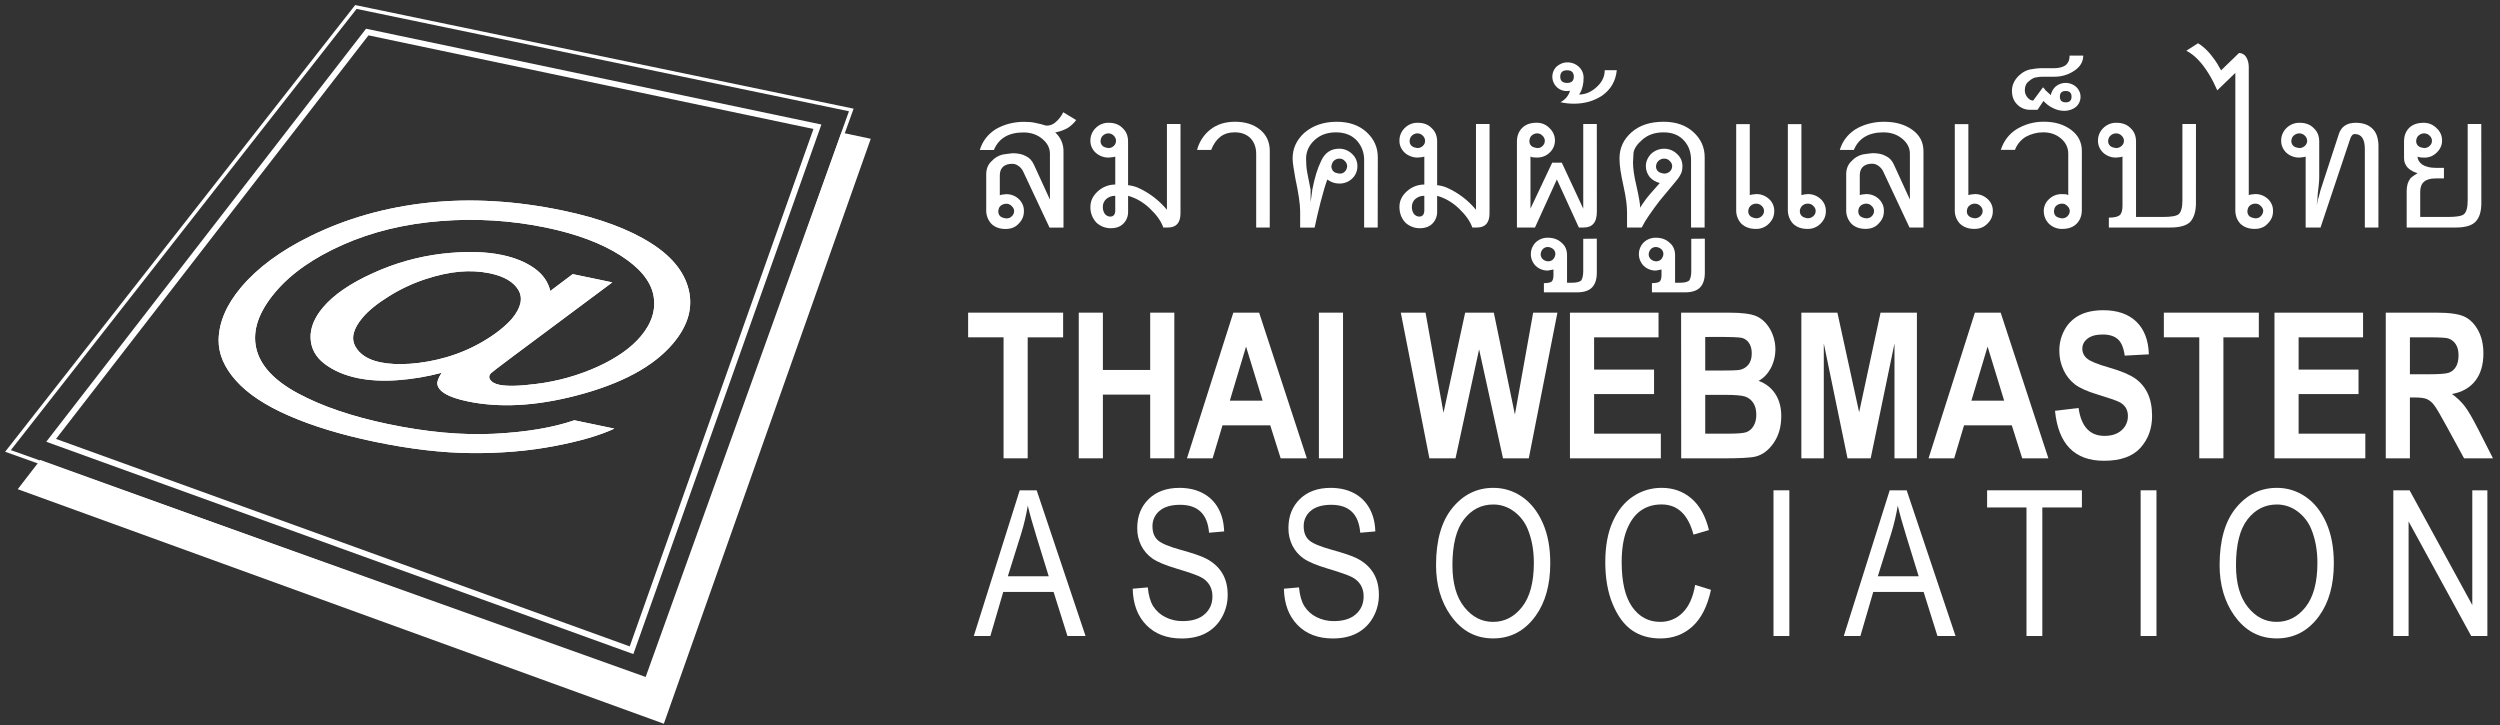 <svg width="331" height="96" viewBox="0 0 331 96" fill="none" xmlns="http://www.w3.org/2000/svg">
<rect x="0" y="0" width="331" height="96" fill="#333333" stroke="none"/>
<g clip-path="url(#clip0_853_4628)">
<path d="M111.408 17.555L85.624 89.898L5.332 60.901L2.349 64.77L87.892 95.822L115.288 18.375L111.408 17.555Z" fill="white"/>
<path fill-rule="evenodd" clip-rule="evenodd" d="M48.465 3.802L108.753 16.487L83.856 86.6L6.123 58.489L48.465 3.802ZM48.787 4.681L7.416 58.113L83.376 85.582L107.701 17.076L48.787 4.681Z" fill="white"/>
<path fill-rule="evenodd" clip-rule="evenodd" d="M47.026 0.668L113.018 14.387L85.764 90.22L0.68 59.813L47.026 0.668ZM47.213 1.178L1.438 59.594L85.485 89.631L112.403 14.731L47.213 1.178Z" fill="white"/>
<path d="M57.902 50.813C57.867 50.5 58.058 50.013 58.477 49.353C56.571 49.862 54.62 50.19 52.653 50.333C50.688 50.475 48.919 50.382 47.341 50.054C45.605 49.691 44.152 49.064 42.978 48.172C41.804 47.281 41.185 46.157 41.124 44.8C41.063 43.444 41.606 42.083 42.757 40.718C44.17 39.036 46.384 37.516 49.394 36.16C52.285 34.837 55.363 33.973 58.521 33.596C61.595 33.24 64.246 33.296 66.472 33.763C68.169 34.119 69.587 34.698 70.723 35.5C71.859 36.302 72.573 37.311 72.859 38.529L75.829 36.294L81.064 37.387L67.957 47.149C66.135 48.512 65.142 49.271 64.978 49.428C64.725 49.725 64.71 50.023 64.931 50.322C65.152 50.62 65.548 50.829 66.116 50.948C67.153 51.161 68.786 51.122 71.014 50.83C73.837 50.484 76.591 49.708 79.181 48.531C81.68 47.379 83.567 46.046 84.842 44.531C86.328 42.762 86.883 40.936 86.506 39.053C86.128 37.169 84.672 35.421 82.139 33.809C79.604 32.197 76.336 30.974 72.337 30.138C67.742 29.183 63.036 28.888 58.359 29.263C53.611 29.631 49.287 30.68 45.389 32.407C41.49 34.135 38.501 36.236 36.424 38.71C34.247 41.3 33.409 43.748 33.914 46.052C34.417 48.357 36.262 50.366 39.445 52.08C42.626 53.793 46.609 55.15 51.391 56.149C56.503 57.217 61.18 57.644 65.422 57.431C69.661 57.217 73.202 56.622 76.044 55.645L81.337 56.749C79.414 57.647 76.76 58.419 73.37 59.064C69.981 59.709 66.341 60.017 62.451 59.989C58.553 59.961 54.252 59.457 49.552 58.476C45.22 57.571 41.48 56.437 38.328 55.073C35.176 53.709 32.82 52.153 31.257 50.404C29.696 48.659 28.926 46.864 28.945 45.018C28.983 42.681 29.974 40.357 31.918 38.046C34.085 35.471 37.123 33.22 41.034 31.295C45.818 28.932 51.038 27.447 56.695 26.84C62.35 26.233 68.298 26.581 74.538 27.885C79.374 28.894 83.266 30.337 86.216 32.214C89.166 34.09 90.859 36.322 91.297 38.909C91.653 41.133 90.929 43.316 89.121 45.46C86.546 48.523 82.265 50.828 76.284 52.376C70.934 53.767 66.152 54.023 61.933 53.144C60.585 52.863 59.59 52.527 58.942 52.133C58.296 51.74 57.949 51.3 57.9 50.813H57.902ZM47.999 42.059C46.773 43.515 46.453 44.779 47.038 45.852C47.623 46.926 48.732 47.632 50.368 47.973C51.458 48.199 52.752 48.264 54.254 48.167C55.874 48.05 57.48 47.764 59.041 47.313C60.772 46.821 62.432 46.109 63.98 45.196C65.586 44.253 66.856 43.252 67.79 42.195C68.99 40.734 69.269 39.465 68.63 38.388C67.993 37.311 66.728 36.576 64.843 36.181C63.543 35.919 62.211 35.847 60.89 35.968C59.499 36.083 57.97 36.416 56.297 36.966C54.604 37.527 52.981 38.29 51.469 39.24C49.925 40.203 48.767 41.142 47.999 42.059Z" fill="white"/>
<path d="M57.902 50.813C57.867 50.5 58.058 50.013 58.477 49.353C56.571 49.862 54.62 50.19 52.653 50.333C50.688 50.475 48.919 50.382 47.341 50.054C45.605 49.691 44.152 49.064 42.978 48.172C41.804 47.281 41.185 46.157 41.124 44.8C41.063 43.444 41.606 42.083 42.757 40.718C44.17 39.036 46.384 37.516 49.394 36.16C52.285 34.837 55.363 33.973 58.521 33.596C61.595 33.24 64.246 33.296 66.472 33.763C68.169 34.119 69.587 34.698 70.723 35.5C71.859 36.302 72.573 37.311 72.859 38.529L75.829 36.294L81.064 37.387L67.957 47.149C66.135 48.512 65.142 49.271 64.978 49.428C64.725 49.725 64.71 50.023 64.931 50.322C65.152 50.62 65.548 50.829 66.116 50.948C67.153 51.161 68.786 51.122 71.014 50.83C73.837 50.484 76.591 49.708 79.181 48.531C81.68 47.379 83.567 46.046 84.842 44.531C86.328 42.762 86.883 40.936 86.506 39.053C86.128 37.169 84.672 35.421 82.139 33.809C79.604 32.197 76.336 30.974 72.337 30.138C67.742 29.183 63.036 28.888 58.359 29.263C53.611 29.631 49.287 30.68 45.389 32.407C41.49 34.135 38.501 36.236 36.424 38.71C34.247 41.3 33.409 43.748 33.914 46.052C34.417 48.357 36.262 50.366 39.445 52.08C42.626 53.793 46.609 55.15 51.391 56.149C56.503 57.217 61.18 57.644 65.422 57.431C69.661 57.217 73.202 56.622 76.044 55.645L81.337 56.749C79.414 57.647 76.76 58.419 73.37 59.064C69.981 59.709 66.341 60.017 62.451 59.989C58.553 59.961 54.252 59.457 49.552 58.476C45.22 57.571 41.48 56.437 38.328 55.073C35.176 53.709 32.82 52.153 31.257 50.404C29.696 48.659 28.926 46.864 28.945 45.018C28.983 42.681 29.974 40.357 31.918 38.046C34.085 35.471 37.123 33.22 41.034 31.295C45.818 28.932 51.038 27.447 56.695 26.84C62.35 26.233 68.298 26.581 74.538 27.885C79.374 28.894 83.266 30.337 86.216 32.214C89.166 34.09 90.859 36.322 91.297 38.909C91.653 41.133 90.929 43.316 89.121 45.46C86.546 48.523 82.265 50.828 76.284 52.376C70.934 53.767 66.152 54.023 61.933 53.144C60.585 52.863 59.59 52.527 58.942 52.133C58.296 51.74 57.949 51.3 57.9 50.813H57.902ZM47.999 42.059C46.773 43.515 46.453 44.779 47.038 45.852C47.623 46.926 48.732 47.632 50.368 47.973C51.458 48.199 52.752 48.264 54.254 48.167C55.874 48.05 57.48 47.764 59.041 47.313C60.772 46.821 62.432 46.109 63.98 45.196C65.586 44.253 66.856 43.252 67.79 42.195C68.99 40.734 69.269 39.465 68.63 38.388C67.993 37.311 66.728 36.576 64.843 36.181C63.543 35.919 62.211 35.847 60.89 35.968C59.499 36.083 57.97 36.416 56.297 36.966C54.604 37.527 52.981 38.29 51.469 39.24C49.925 40.203 48.767 41.142 47.999 42.059Z" fill="white"/>
<path d="M132.872 60.681V44.66H128.181V41.395H140.758V44.665H136.067V60.681H132.872Z" fill="white"/>
<path d="M142.828 60.681V41.395H146.023V48.983H152.286V41.395H155.48V60.681H152.286V52.246H146.023V60.681H142.828Z" fill="white"/>
<path d="M173.024 60.681H169.56L168.181 56.317H161.858L160.551 60.683H157.153L163.291 41.395H166.707L173.024 60.681ZM167.169 53.045L164.977 45.889L162.83 53.045H167.169Z" fill="white"/>
<path d="M174.623 60.681V41.395H177.817V60.681H174.623Z" fill="white"/>
<path d="M189.252 60.681L185.465 41.395H188.742L191.119 54.653L193.986 41.395H197.782L200.573 54.883L202.99 41.395H206.201L202.411 60.687H198.999L195.833 46.252L192.711 60.687L189.252 60.681Z" fill="white"/>
<path d="M207.862 60.681V41.395H219.59V44.665H211.06V48.932H218.996V52.177H211.06V57.418H219.894V60.687L207.862 60.681Z" fill="white"/>
<path d="M222.578 41.395H228.91C230.638 41.395 231.854 41.553 232.559 41.869C233.264 42.184 233.856 42.741 234.336 43.539C234.793 44.331 235.042 45.225 235.061 46.139C235.08 47.053 234.867 47.956 234.443 48.766C234.028 49.515 233.492 50.07 232.833 50.43C233.74 50.737 234.518 51.34 235.043 52.142C235.574 52.949 235.84 53.932 235.84 55.091C235.84 56.495 235.503 57.682 234.827 58.653C234.152 59.624 233.354 60.223 232.432 60.449C231.788 60.61 230.301 60.689 227.972 60.687H222.59L222.578 41.395ZM225.772 44.616V49.059H227.87C229.13 49.059 229.908 49.037 230.205 48.993C230.7 48.929 231.153 48.681 231.474 48.298C231.781 47.928 231.933 47.423 231.932 46.784C231.932 46.217 231.808 45.757 231.559 45.403C231.349 45.078 231.027 44.842 230.654 44.74C230.3 44.654 229.284 44.61 227.606 44.609L225.772 44.616ZM225.772 52.278V57.419H228.732C230.031 57.419 230.864 57.351 231.233 57.216C231.623 57.061 231.949 56.779 232.159 56.415C232.41 56.018 232.534 55.513 232.534 54.902C232.534 54.271 232.401 53.753 232.134 53.346C231.884 52.954 231.508 52.658 231.067 52.507C230.625 52.354 229.72 52.278 228.351 52.278H225.772Z" fill="white"/>
<path d="M238.5 60.681V41.395H243.272L246.15 54.58L248.984 41.395H253.798V60.681H250.83V45.475L247.677 60.684H244.611L241.471 45.475V60.681H238.5Z" fill="white"/>
<path d="M271.207 60.681H267.742L266.363 56.317H260.039L258.736 60.681H255.34L261.475 41.395H264.889L271.207 60.681ZM265.35 53.045L263.159 45.889L261.013 53.045H265.35Z" fill="white"/>
<path d="M278.553 61.005C274.677 61.005 272.519 58.8 272.082 54.391L275.201 54.017C275.551 56.48 276.696 57.711 278.636 57.711C279.598 57.711 280.354 57.46 280.907 56.959C281.172 56.726 281.383 56.438 281.526 56.114C281.669 55.791 281.739 55.441 281.733 55.087C281.745 54.695 281.646 54.308 281.446 53.971C281.229 53.644 280.925 53.384 280.569 53.219C280.176 53.022 279.221 52.692 277.704 52.229C276.345 51.817 275.349 51.371 274.717 50.889C274.071 50.387 273.555 49.736 273.215 48.991C272.841 48.201 272.65 47.336 272.657 46.462C272.642 45.469 272.889 44.489 273.374 43.623C273.831 42.803 274.522 42.14 275.359 41.717C276.202 41.288 277.244 41.073 278.483 41.073C280.343 41.073 281.799 41.578 282.848 42.587C283.898 43.596 284.451 45.038 284.509 46.914L281.315 47.084C281.171 46.047 280.867 45.321 280.4 44.908C279.934 44.494 279.267 44.288 278.401 44.288C277.535 44.288 276.869 44.467 276.401 44.825C275.933 45.183 275.7 45.628 275.7 46.161C275.697 46.417 275.755 46.669 275.866 46.899C275.978 47.128 276.142 47.329 276.344 47.485C276.768 47.843 277.739 48.236 279.256 48.666C280.861 49.132 282.02 49.621 282.734 50.135C283.445 50.643 284.009 51.327 284.371 52.121C284.747 52.932 284.935 53.916 284.935 55.074C284.935 56.749 284.42 58.157 283.39 59.297C282.36 60.438 280.75 61.008 278.56 61.007L278.553 61.005Z" fill="white"/>
<path d="M291.185 60.681V44.66H286.494V41.395H299.069V44.665H294.379V60.681H291.185Z" fill="white"/>
<path d="M301.14 60.681V41.395H312.869V44.665H304.336V48.932H312.269V52.177H304.336V57.418H313.168V60.687L301.14 60.681Z" fill="white"/>
<path d="M315.877 60.681V41.395H322.595C324.313 41.395 325.54 41.569 326.277 41.915C327.014 42.261 327.618 42.862 328.092 43.716C328.565 44.575 328.801 45.599 328.802 46.788C328.802 48.296 328.441 49.51 327.718 50.431C326.995 51.351 325.969 51.93 324.638 52.167C325.279 52.619 325.85 53.164 326.333 53.783C326.782 54.367 327.39 55.414 328.158 56.923L330.073 60.687H326.244L323.957 56.488C323.132 54.966 322.571 54.014 322.273 53.633C322.03 53.294 321.705 53.022 321.328 52.842C320.995 52.699 320.462 52.627 319.728 52.627H319.071V60.688L315.877 60.681ZM319.071 49.554H321.433C322.875 49.554 323.793 49.49 324.186 49.363C324.588 49.23 324.927 48.957 325.143 48.594C325.388 48.208 325.51 47.694 325.511 47.055C325.511 46.441 325.388 45.948 325.143 45.575C324.909 45.212 324.558 44.94 324.147 44.806C323.848 44.71 322.987 44.662 321.563 44.662H319.073L319.071 49.554Z" fill="white"/>
<path d="M128.929 84.208L135.01 64.917H137.255L143.726 84.208H141.332L139.494 78.368H132.831L131.123 84.208H128.929ZM133.437 76.298H138.85L137.201 70.95C136.692 69.308 136.319 67.973 136.081 66.946C135.873 68.193 135.583 69.425 135.211 70.633L133.437 76.298Z" fill="white"/>
<path d="M149.971 77.945L151.967 77.771C152.071 78.837 152.309 79.668 152.682 80.262C153.073 80.876 153.623 81.372 154.274 81.697C154.996 82.064 155.797 82.249 156.607 82.234C157.847 82.234 158.811 81.93 159.497 81.323C160.183 80.715 160.526 79.928 160.526 78.961C160.538 78.44 160.409 77.925 160.152 77.472C159.879 77.027 159.488 76.666 159.022 76.429C158.521 76.161 157.433 75.776 155.757 75.277C154.269 74.833 153.207 74.388 152.573 73.941C151.949 73.503 151.442 72.918 151.097 72.238C150.737 71.514 150.556 70.714 150.57 69.905C150.57 68.344 151.074 67.069 152.082 66.079C153.09 65.09 154.45 64.594 156.16 64.594C157.336 64.594 158.364 64.826 159.243 65.291C160.109 65.742 160.822 66.438 161.294 67.292C161.781 68.16 162.041 69.183 162.076 70.359L160.08 70.534C159.975 69.28 159.6 68.35 158.955 67.743C158.311 67.136 157.405 66.834 156.238 66.836C155.054 66.836 154.151 67.101 153.528 67.632C153.224 67.881 152.982 68.196 152.82 68.553C152.657 68.91 152.578 69.299 152.588 69.692C152.588 70.472 152.817 71.076 153.273 71.505C153.73 71.933 154.754 72.367 156.345 72.806C157.903 73.235 158.998 73.608 159.63 73.925C160.591 74.416 161.319 75.062 161.809 75.864C162.3 76.666 162.545 77.623 162.543 78.736C162.556 79.793 162.288 80.834 161.767 81.753C161.279 82.633 160.546 83.352 159.658 83.825C158.769 84.299 157.698 84.536 156.446 84.536C154.492 84.536 152.934 83.942 151.774 82.757C150.614 81.571 150.013 79.967 149.971 77.945Z" fill="white"/>
<path d="M169.989 77.945L171.985 77.771C172.089 78.837 172.328 79.668 172.7 80.262C173.09 80.876 173.641 81.372 174.292 81.697C175.014 82.064 175.815 82.249 176.624 82.234C177.865 82.234 178.829 81.93 179.516 81.323C180.203 80.715 180.545 79.928 180.544 78.961C180.556 78.44 180.427 77.925 180.169 77.472C179.896 77.027 179.505 76.666 179.039 76.429C178.538 76.161 177.45 75.776 175.774 75.277C174.286 74.833 173.225 74.388 172.592 73.941C171.967 73.504 171.46 72.918 171.115 72.238C170.755 71.514 170.574 70.714 170.588 69.905C170.588 68.344 171.092 67.069 172.099 66.079C173.107 65.09 174.466 64.594 176.178 64.594C177.352 64.594 178.379 64.826 179.26 65.291C180.126 65.742 180.839 66.438 181.311 67.292C181.797 68.16 182.057 69.183 182.093 70.359L180.098 70.534C179.991 69.28 179.616 68.35 178.972 67.743C178.328 67.136 177.422 66.834 176.253 66.836C175.069 66.836 174.166 67.101 173.543 67.632C173.241 67.881 173.001 68.196 172.839 68.552C172.677 68.909 172.599 69.297 172.609 69.688C172.609 70.468 172.837 71.073 173.293 71.501C173.748 71.93 174.773 72.364 176.366 72.802C177.926 73.232 179.02 73.605 179.651 73.922C180.615 74.413 181.341 75.059 181.831 75.861C182.32 76.662 182.565 77.62 182.565 78.733C182.577 79.789 182.31 80.83 181.79 81.749C181.301 82.629 180.569 83.349 179.681 83.821C178.792 84.296 177.72 84.532 176.467 84.532C174.513 84.532 172.955 83.939 171.796 82.753C170.636 81.567 170.034 79.965 169.989 77.945Z" fill="white"/>
<path d="M192.064 81.484C190.776 79.645 190.132 77.424 190.132 74.82C190.132 71.533 190.856 69.007 192.303 67.242C193.75 65.478 195.551 64.594 197.706 64.593C199.07 64.582 200.402 64.995 201.52 65.774C202.665 66.561 203.574 67.706 204.248 69.209C204.922 70.712 205.258 72.5 205.254 74.576C205.254 77.434 204.605 79.759 203.308 81.554C201.877 83.533 200.005 84.523 197.693 84.525C195.361 84.525 193.486 83.508 192.066 81.474L192.064 81.484ZM192.303 74.853C192.303 77.224 192.825 79.064 193.87 80.375C194.914 81.685 196.184 82.339 197.68 82.337C199.209 82.337 200.492 81.676 201.527 80.355C202.563 79.033 203.082 77.089 203.083 74.524C203.083 72.869 202.816 71.39 202.282 70.086C201.901 69.13 201.258 68.3 200.426 67.694C199.645 67.11 198.694 66.794 197.719 66.795C196.144 66.795 194.848 67.451 193.83 68.763C192.812 70.076 192.301 72.106 192.299 74.853H192.303Z" fill="white"/>
<path d="M224.438 77.445L226.534 78.09C226.068 80.254 225.254 81.869 224.091 82.933C222.929 83.997 221.513 84.53 219.844 84.531C218.378 84.531 217.126 84.173 216.088 83.457C215.049 82.741 214.198 81.596 213.534 80.022C212.87 78.443 212.539 76.579 212.539 74.431C212.539 72.309 212.87 70.514 213.534 69.045C214.197 67.576 215.095 66.466 216.227 65.717C217.35 64.97 218.672 64.578 220.021 64.592C221.548 64.592 222.86 65.066 223.957 66.012C225.054 66.959 225.823 68.349 226.264 70.183L224.217 70.782C223.515 68.12 222.106 66.788 219.99 66.788C218.936 66.788 218.023 67.058 217.25 67.596C216.478 68.134 215.861 68.973 215.401 70.112C214.941 71.25 214.711 72.689 214.71 74.431C214.71 77.066 215.175 79.042 216.105 80.361C217.035 81.68 218.273 82.339 219.819 82.336C220.369 82.343 220.913 82.239 221.421 82.031C221.929 81.822 222.389 81.514 222.775 81.124C223.603 80.316 224.157 79.09 224.438 77.445Z" fill="white"/>
<path d="M234.812 84.208V64.917H236.909V84.208H234.812Z" fill="white"/>
<path d="M244.117 84.208L250.197 64.917H252.443L258.913 84.208H256.519L254.685 78.368H248.02L246.314 84.208H244.117ZM248.624 76.298H254.032L252.383 70.95C251.875 69.308 251.502 67.973 251.265 66.946C251.057 68.193 250.765 69.425 250.393 70.633L248.624 76.298Z" fill="white"/>
<path d="M268.308 84.208V67.188H263.093V64.917H275.644V67.188H270.403V84.208H268.308Z" fill="white"/>
<path d="M283.421 84.208V64.917H285.517V84.208H283.421Z" fill="white"/>
<path d="M295.808 81.484C294.52 79.645 293.876 77.424 293.876 74.82C293.876 71.533 294.599 69.007 296.046 67.242C297.493 65.478 299.295 64.594 301.452 64.593C302.815 64.582 304.147 64.995 305.266 65.774C306.414 66.561 307.323 67.706 307.994 69.209C308.664 70.712 309 72.5 309 74.576C309 77.434 308.351 79.759 307.055 81.554C305.624 83.533 303.752 84.523 301.439 84.525C299.107 84.525 297.231 83.508 295.812 81.474L295.808 81.484ZM296.045 74.853C296.045 77.224 296.568 79.064 297.612 80.375C298.657 81.685 299.927 82.339 301.422 82.337C302.952 82.337 304.235 81.676 305.27 80.355C306.305 79.033 306.824 77.089 306.825 74.524C306.825 72.869 306.558 71.39 306.024 70.086C305.644 69.13 305.001 68.301 304.17 67.694C303.388 67.11 302.438 66.794 301.462 66.795C299.888 66.795 298.591 67.451 297.573 68.763C296.553 70.076 296.045 72.106 296.045 74.853Z" fill="white"/>
<path d="M316.876 84.208V64.917H319.028L327.332 80.111V64.917H329.328V84.208H327.188L318.898 69.039V84.208H316.876Z" fill="white"/>
<path d="M142.486 15.895C142.164 16.334 141.758 16.704 141.294 16.987C140.798 17.25 140.264 17.435 139.712 17.535C140.064 17.85 140.344 18.236 140.533 18.668C140.721 19.1 140.815 19.568 140.807 20.04V30.136H138.958L135.427 22.621C135.27 22.324 135.033 22.076 134.744 21.905C134.516 21.752 134.245 21.677 133.97 21.691C133.87 21.689 133.77 21.695 133.671 21.709C132.803 21.842 132.374 22.353 132.374 23.257V25.845C132.462 25.811 132.554 25.787 132.648 25.773C132.755 25.751 132.944 25.733 133.221 25.711C133.836 25.697 134.431 25.925 134.879 26.345C135.103 26.55 135.281 26.8 135.4 27.08C135.518 27.36 135.575 27.661 135.566 27.965C135.57 28.267 135.512 28.567 135.398 28.847C135.268 29.144 135.082 29.412 134.849 29.637C134.431 30.089 133.861 30.315 133.139 30.317C132.348 30.317 131.72 30.088 131.256 29.631C130.802 29.138 130.558 28.487 130.576 27.817V23.072C130.576 22.355 130.813 21.777 131.297 21.326C131.689 20.892 132.203 20.589 132.772 20.455C132.937 20.424 133.174 20.391 133.483 20.358C133.792 20.326 133.984 20.3 134.056 20.288C134.378 20.284 134.698 20.313 135.014 20.375C135.3 20.429 135.577 20.53 135.831 20.673C136.3 20.888 136.657 21.275 136.905 21.834L139.011 26.43V20.363C139.011 19.594 138.667 18.934 137.986 18.374C137.306 17.813 136.484 17.535 135.51 17.535C133.538 17.535 132.232 18.31 131.59 19.86H129.728C130.065 18.709 130.768 17.79 131.836 17.105C132.382 16.79 132.967 16.548 133.576 16.384C134.242 16.21 134.928 16.125 135.616 16.131C135.896 16.131 136.171 16.145 136.432 16.166C136.722 16.192 137.009 16.243 137.291 16.318C137.453 16.351 137.613 16.391 137.784 16.425C137.971 16.482 138.165 16.541 138.365 16.595C138.461 16.622 138.562 16.634 138.664 16.631C139.029 16.618 139.38 16.487 139.665 16.258C140.134 15.882 140.512 15.405 140.771 14.862L142.486 15.895ZM134.27 27.942C134.27 27.706 134.162 27.481 133.933 27.269C133.841 27.171 133.73 27.094 133.605 27.043C133.481 26.992 133.347 26.969 133.212 26.975C132.933 26.979 132.664 27.084 132.454 27.269C132.301 27.412 132.208 27.637 132.174 27.942C132.169 28.078 132.189 28.213 132.232 28.342C132.282 28.461 132.358 28.568 132.454 28.654C132.556 28.728 132.669 28.786 132.789 28.826C132.928 28.871 133.072 28.901 133.218 28.916C133.353 28.919 133.489 28.901 133.619 28.862C133.739 28.814 133.848 28.743 133.942 28.654C134.044 28.566 134.126 28.457 134.183 28.334C134.24 28.211 134.27 28.078 134.27 27.942Z" fill="white"/>
<path d="M156.297 28.237C156.297 29.493 155.744 30.122 154.638 30.124H154.02C153.739 29.306 153.163 28.483 152.293 27.655C151.868 27.236 151.394 26.872 150.88 26.57C150.402 26.293 149.892 26.077 149.36 25.925V28.018C149.369 28.306 149.321 28.594 149.217 28.864C149.113 29.133 148.955 29.379 148.755 29.587C148.356 30.006 147.788 30.217 147.064 30.217C146.352 30.223 145.665 29.951 145.15 29.459C144.629 28.899 144.349 28.156 144.37 27.391C144.37 26.607 144.7 25.918 145.354 25.326C145.669 25.041 146.033 24.816 146.428 24.662C146.821 24.51 147.238 24.432 147.66 24.433V20.728C147.569 20.767 147.473 20.793 147.376 20.804C147.268 20.82 147.073 20.843 146.786 20.864C146.15 20.872 145.534 20.639 145.062 20.213C144.849 20.014 144.676 19.776 144.553 19.513C144.425 19.23 144.361 18.922 144.366 18.612C144.365 18.306 144.426 18.002 144.544 17.719C144.662 17.436 144.835 17.18 145.053 16.964C145.28 16.732 145.552 16.549 145.854 16.427C146.155 16.305 146.478 16.247 146.802 16.256C147.579 16.256 148.194 16.495 148.645 16.974C149.119 17.411 149.357 17.998 149.357 18.742V24.521C149.798 24.564 150.23 24.673 150.639 24.843C152.136 25.508 153.459 26.512 154.502 27.776V16.415H156.299L156.297 28.237ZM147.759 18.638C147.758 18.511 147.73 18.385 147.679 18.269C147.628 18.152 147.553 18.048 147.459 17.962C147.368 17.864 147.257 17.787 147.134 17.735C147.011 17.683 146.879 17.656 146.746 17.658C146.608 17.658 146.471 17.686 146.344 17.74C146.218 17.794 146.102 17.873 146.006 17.971C145.843 18.111 145.75 18.332 145.712 18.638C145.708 18.769 145.729 18.899 145.776 19.022C145.826 19.146 145.905 19.257 146.006 19.344C146.105 19.415 146.213 19.473 146.328 19.514C146.465 19.556 146.607 19.586 146.75 19.604C147.015 19.607 147.271 19.507 147.463 19.324C147.559 19.238 147.635 19.131 147.686 19.013C147.737 18.895 147.762 18.767 147.759 18.638ZM147.659 27.826V25.925C147.224 25.914 146.799 26.063 146.468 26.345C146.324 26.474 146.21 26.633 146.131 26.809C146.053 26.985 146.013 27.176 146.013 27.369C146 27.688 146.082 28.004 146.248 28.276C146.331 28.396 146.44 28.494 146.566 28.564C146.693 28.634 146.835 28.674 146.98 28.679C147.437 28.679 147.663 28.395 147.663 27.825L147.659 27.826Z" fill="white"/>
<path d="M168.115 30.123H166.319V20.355C166.319 19.528 166.067 18.846 165.568 18.301C165.04 17.778 164.346 17.521 163.481 17.521C162.711 17.521 162.068 17.721 161.563 18.116C161.059 18.511 160.652 19.091 160.362 19.847H158.491C158.767 18.78 159.386 17.832 160.253 17.152C161.124 16.463 162.215 16.119 163.525 16.12C164.867 16.12 165.97 16.465 166.831 17.167C167.691 17.869 168.119 18.812 168.119 20.003L168.115 30.123Z" fill="white"/>
<path d="M182.408 30.123H180.611V21.203C180.632 20.283 180.313 19.388 179.716 18.689C179.035 17.913 178.091 17.524 176.874 17.524C175.717 17.524 174.77 17.87 174.033 18.562C173.296 19.254 172.927 20.066 172.925 20.999C172.925 21.308 172.935 21.623 172.96 21.948C172.986 22.282 173.031 22.615 173.097 22.945L173.526 25.126V26.774C173.501 26.941 173.486 27.064 173.477 27.141L173.757 25.079C173.89 24.374 174.06 23.677 174.265 22.99C174.445 22.391 174.674 21.808 174.948 21.246C175.44 20.206 176.228 19.687 177.316 19.686C177.94 19.684 178.54 19.924 178.992 20.355C179.225 20.561 179.411 20.816 179.537 21.101C179.662 21.387 179.725 21.696 179.718 22.008C179.722 22.311 179.664 22.612 179.546 22.892C179.429 23.172 179.255 23.424 179.035 23.633C178.808 23.854 178.538 24.026 178.244 24.141C177.949 24.256 177.634 24.31 177.317 24.301C176.745 24.306 176.19 24.117 175.74 23.764C175.514 24.342 175.215 25.344 174.841 26.77C174.691 27.363 174.547 27.933 174.422 28.487C174.298 29.041 174.17 29.585 174.056 30.132H172.14V27.968C172.14 27.034 171.925 25.575 171.496 23.575C171.403 23.072 171.321 22.58 171.249 22.094C171.188 21.72 171.152 21.343 171.142 20.964C171.142 19.664 171.656 18.541 172.685 17.594C173.821 16.613 175.253 16.122 176.985 16.123C178.618 16.123 179.933 16.579 180.93 17.491C181.926 18.402 182.424 19.514 182.421 20.827L182.408 30.123ZM178.366 22.002C178.364 21.872 178.336 21.744 178.281 21.626C178.227 21.508 178.148 21.402 178.051 21.316C177.962 21.212 177.85 21.129 177.725 21.075C177.599 21.02 177.462 20.995 177.326 21.001C177.186 21 177.047 21.027 176.918 21.082C176.788 21.136 176.672 21.216 176.574 21.316C176.434 21.45 176.334 21.681 176.274 22.002C176.273 22.136 176.299 22.269 176.351 22.392C176.402 22.516 176.478 22.627 176.574 22.721C176.692 22.815 176.831 22.881 176.979 22.913C177.144 22.951 177.263 22.975 177.331 22.988C177.465 22.991 177.599 22.974 177.728 22.938C177.849 22.889 177.958 22.816 178.051 22.724C178.246 22.534 178.359 22.275 178.366 22.002Z" fill="white"/>
<path d="M197.213 28.236C197.213 29.492 196.66 30.122 195.554 30.123H194.937C194.65 29.305 194.073 28.482 193.206 27.654C192.781 27.235 192.307 26.87 191.792 26.569C191.315 26.292 190.807 26.076 190.277 25.925V28.017C190.285 28.305 190.235 28.593 190.131 28.862C190.028 29.132 189.871 29.378 189.672 29.586C189.265 30.005 188.705 30.216 187.977 30.216C187.265 30.221 186.577 29.95 186.06 29.459C185.541 28.9 185.286 28.213 185.286 27.39C185.286 26.606 185.608 25.917 186.271 25.325C186.585 25.04 186.949 24.815 187.344 24.661C187.738 24.509 188.157 24.431 188.58 24.433V20.727C188.488 20.765 188.391 20.791 188.293 20.803C188.186 20.819 187.99 20.842 187.706 20.863C187.068 20.871 186.452 20.639 185.978 20.212C185.766 20.013 185.594 19.775 185.47 19.512C185.342 19.229 185.279 18.922 185.286 18.611C185.284 18.305 185.344 18.001 185.461 17.718C185.579 17.434 185.753 17.178 185.972 16.963C186.198 16.73 186.47 16.547 186.771 16.425C187.071 16.303 187.394 16.245 187.719 16.255C188.496 16.255 189.111 16.494 189.562 16.973C190.036 17.41 190.277 17.997 190.277 18.741V24.52C190.717 24.564 191.148 24.672 191.556 24.843C193.055 25.506 194.377 26.511 195.42 27.775V16.414H197.216L197.213 28.236ZM188.679 18.637C188.678 18.509 188.65 18.384 188.598 18.267C188.546 18.151 188.471 18.047 188.377 17.961C188.285 17.864 188.174 17.787 188.051 17.735C187.928 17.682 187.796 17.656 187.662 17.657C187.524 17.658 187.388 17.686 187.261 17.739C187.134 17.793 187.02 17.872 186.924 17.97C186.765 18.11 186.665 18.331 186.633 18.637C186.63 18.767 186.649 18.897 186.69 19.021C186.744 19.144 186.824 19.254 186.924 19.343C187.023 19.414 187.131 19.471 187.245 19.513C187.383 19.555 187.524 19.585 187.667 19.603C187.932 19.606 188.188 19.506 188.381 19.323C188.477 19.237 188.554 19.131 188.606 19.012C188.657 18.894 188.682 18.766 188.679 18.637ZM188.58 27.825V25.925C188.144 25.913 187.72 26.062 187.389 26.344C187.245 26.473 187.129 26.631 187.051 26.808C186.973 26.984 186.932 27.175 186.933 27.368C186.917 27.688 186.999 28.004 187.167 28.276C187.249 28.394 187.357 28.492 187.483 28.562C187.609 28.632 187.75 28.672 187.894 28.678C188.349 28.678 188.58 28.395 188.58 27.824V27.825Z" fill="white"/>
<path d="M211.424 28.001C211.424 28.761 211.267 29.307 210.953 29.64C210.671 29.962 210.238 30.124 209.656 30.124H209.042L206.129 23.757L203.232 30.124H200.842V18.745C200.842 18.009 201.072 17.41 201.522 16.949C201.973 16.489 202.614 16.252 203.444 16.252C203.765 16.244 204.084 16.304 204.379 16.427C204.675 16.551 204.942 16.736 205.162 16.97C205.384 17.174 205.563 17.421 205.686 17.697C205.809 17.973 205.874 18.271 205.877 18.573C205.88 18.875 205.821 19.175 205.703 19.453C205.585 19.731 205.412 19.982 205.192 20.19C204.97 20.409 204.705 20.581 204.415 20.696C204.125 20.81 203.814 20.866 203.502 20.858C203.328 20.862 203.154 20.855 202.98 20.838C202.859 20.822 202.741 20.783 202.635 20.721V27.619L205.508 21.541L206.783 21.535L209.622 27.625V16.415H211.418L211.424 28.001ZM204.535 18.638C204.534 18.511 204.506 18.385 204.452 18.27C204.398 18.155 204.32 18.053 204.222 17.971C204.135 17.869 204.026 17.788 203.902 17.734C203.78 17.68 203.646 17.654 203.512 17.658C203.374 17.659 203.237 17.686 203.109 17.74C202.982 17.794 202.866 17.873 202.769 17.971C202.619 18.111 202.526 18.332 202.489 18.638C202.487 18.772 202.508 18.905 202.551 19.032C202.597 19.148 202.671 19.252 202.766 19.334C202.88 19.431 203.018 19.497 203.165 19.527C203.327 19.565 203.44 19.589 203.508 19.602C203.642 19.607 203.774 19.59 203.902 19.552C204.022 19.503 204.132 19.43 204.223 19.338C204.322 19.25 204.4 19.142 204.454 19.021C204.508 18.901 204.535 18.77 204.535 18.638Z" fill="white"/>
<path d="M211.418 36.094C211.418 36.961 211.211 37.619 210.794 38.053C210.377 38.487 209.703 38.709 208.755 38.709H204.412V37.488C204.894 37.488 205.234 37.42 205.433 37.285C205.598 37.127 205.679 36.834 205.679 36.416V35.68L204.955 35.82C204.657 35.83 204.359 35.78 204.08 35.674C203.801 35.568 203.545 35.409 203.327 35.204C202.914 34.791 202.683 34.231 202.683 33.648C202.683 33.064 202.914 32.504 203.327 32.091C203.545 31.886 203.801 31.726 204.08 31.621C204.359 31.515 204.657 31.466 204.955 31.476C205.685 31.476 206.284 31.698 206.752 32.135C207.237 32.538 207.476 33.087 207.476 33.785V37.435H208.12C208.764 37.435 209.177 37.322 209.376 37.104C209.455 36.951 209.514 36.789 209.551 36.622C209.6 36.383 209.623 36.139 209.62 35.894V31.616L211.417 31.599L211.418 36.094ZM205.93 33.648C205.934 33.529 205.914 33.411 205.869 33.3C205.826 33.189 205.759 33.089 205.674 33.005C205.476 32.826 205.223 32.719 204.957 32.703C204.835 32.698 204.714 32.718 204.599 32.76C204.485 32.803 204.381 32.867 204.292 32.951C204.112 33.142 204.003 33.389 203.984 33.651C203.982 33.776 204.005 33.901 204.054 34.017C204.102 34.132 204.174 34.237 204.265 34.324C204.458 34.489 204.702 34.586 204.957 34.599C205.078 34.603 205.199 34.584 205.313 34.541C205.427 34.498 205.53 34.433 205.618 34.349C205.801 34.159 205.911 33.911 205.93 33.648Z" fill="white"/>
<path d="M214.062 9.298C213.919 10.736 213.266 11.861 212.104 12.674C211.582 13.013 211.013 13.275 210.416 13.452C209.754 13.641 209.067 13.735 208.377 13.729C207.781 13.73 207.186 13.664 206.605 13.531C206.909 13.372 207.179 13.158 207.403 12.898C207.618 12.639 207.778 12.337 207.871 12.012L207.5 12.055C207.113 12.07 206.732 11.967 206.406 11.758C206.079 11.55 205.825 11.247 205.676 10.889C205.528 10.542 205.489 10.159 205.563 9.789C205.636 9.419 205.819 9.08 206.088 8.816C206.28 8.649 206.497 8.513 206.732 8.415C206.974 8.313 207.236 8.26 207.499 8.262C207.784 8.253 208.067 8.301 208.333 8.402C208.599 8.504 208.842 8.657 209.049 8.852C209.248 9.036 209.406 9.261 209.513 9.51C209.619 9.76 209.672 10.029 209.667 10.3C209.674 10.672 209.635 11.043 209.548 11.405C209.495 11.617 209.428 11.825 209.348 12.027C209.269 12.197 209.175 12.359 209.067 12.513C209.512 12.517 209.953 12.421 210.355 12.231C210.783 12.03 211.173 11.756 211.506 11.421C212.146 10.806 212.466 10.098 212.464 9.298H214.062ZM208.374 10.156C208.374 9.588 208.076 9.304 207.481 9.304C206.88 9.304 206.577 9.588 206.577 10.156C206.577 10.704 206.88 10.978 207.481 10.978C208.082 10.978 208.374 10.698 208.374 10.156Z" fill="white"/>
<path d="M225.691 30.123H223.895V21.203C223.895 20.171 223.595 19.32 223.002 18.656C222.351 17.898 221.431 17.524 220.246 17.524C219.135 17.524 218.218 17.834 217.482 18.461C216.747 19.088 216.347 19.682 216.278 20.251L216.209 21.516C216.215 21.962 216.251 22.407 216.316 22.849C216.388 23.349 216.508 23.958 216.678 24.673C216.999 26.094 217.16 27.038 217.161 27.504C217.243 27.36 217.33 27.216 217.421 27.075C217.527 26.906 217.642 26.743 217.766 26.587C217.856 26.448 217.954 26.313 218.059 26.185C218.21 25.996 218.382 25.792 218.578 25.565L219.758 24.229C219.241 24.114 218.773 23.838 218.423 23.44C218.095 23.032 217.915 22.525 217.912 22.002C217.912 21.409 218.14 20.866 218.599 20.378C219.068 19.934 219.692 19.687 220.339 19.691C220.971 19.689 221.578 19.936 222.03 20.378C222.262 20.58 222.447 20.83 222.573 21.111C222.698 21.392 222.759 21.697 222.753 22.005C222.753 22.473 222.665 22.846 222.492 23.125C222.399 23.307 222.291 23.481 222.17 23.646C222.033 23.823 221.902 23.985 221.774 24.13L219.702 26.625C219.245 27.221 218.789 27.848 218.333 28.512C217.968 29.022 217.645 29.56 217.367 30.122H215.421V28.132C215.418 27.627 215.382 27.123 215.314 26.623C215.243 26.086 215.117 25.406 214.94 24.583C214.758 23.762 214.625 23.073 214.544 22.508C214.467 21.996 214.426 21.479 214.422 20.961C214.422 19.606 214.946 18.465 216 17.526C217.054 16.588 218.474 16.12 220.261 16.12C221.877 16.12 223.186 16.568 224.191 17.476C225.196 18.384 225.7 19.496 225.7 20.824L225.691 30.123ZM221.397 22.003C221.396 21.872 221.366 21.743 221.311 21.625C221.255 21.506 221.175 21.401 221.076 21.317C220.982 21.214 220.869 21.132 220.741 21.078C220.614 21.023 220.475 20.997 220.337 21.001C220.193 21 220.05 21.027 219.917 21.082C219.783 21.137 219.662 21.218 219.561 21.321C219.392 21.467 219.293 21.692 219.255 22.007C219.253 22.137 219.273 22.267 219.317 22.39C219.375 22.515 219.457 22.626 219.561 22.716C219.662 22.793 219.775 22.852 219.895 22.89C220.038 22.939 220.187 22.97 220.338 22.984C220.609 22.988 220.871 22.893 221.076 22.716C221.275 22.531 221.391 22.274 221.399 22.003H221.397Z" fill="white"/>
<path d="M225.721 36.094C225.721 36.961 225.515 37.619 225.097 38.053C224.68 38.487 224.007 38.709 223.058 38.709H218.716V37.488C219.197 37.488 219.537 37.42 219.735 37.285C219.902 37.127 219.982 36.834 219.982 36.416V35.679L219.259 35.82C218.96 35.83 218.663 35.78 218.384 35.674C218.104 35.569 217.849 35.409 217.631 35.204C217.218 34.791 216.987 34.231 216.987 33.648C216.987 33.064 217.218 32.504 217.631 32.091C217.849 31.886 218.104 31.726 218.384 31.621C218.663 31.515 218.96 31.466 219.259 31.476C219.989 31.476 220.588 31.698 221.055 32.135C221.539 32.538 221.78 33.088 221.779 33.785V37.435H222.423C223.067 37.435 223.481 37.322 223.681 37.104C223.76 36.952 223.819 36.79 223.855 36.622C223.906 36.383 223.928 36.139 223.923 35.894V31.616L225.72 31.599L225.721 36.094ZM220.232 33.649C220.237 33.529 220.217 33.41 220.172 33.3C220.128 33.189 220.061 33.088 219.976 33.005C219.778 32.826 219.525 32.719 219.259 32.703C219.138 32.698 219.017 32.717 218.904 32.76C218.79 32.802 218.686 32.867 218.598 32.951C218.415 33.14 218.305 33.388 218.285 33.651C218.283 33.777 218.307 33.902 218.356 34.017C218.405 34.133 218.478 34.238 218.57 34.324C218.763 34.49 219.005 34.587 219.259 34.599C219.381 34.603 219.502 34.584 219.616 34.541C219.73 34.498 219.835 34.433 219.924 34.35C220.106 34.159 220.215 33.911 220.232 33.649Z" fill="white"/>
<path d="M234.909 27.949C234.913 28.254 234.856 28.556 234.74 28.839C234.61 29.133 234.424 29.399 234.191 29.621C233.968 29.847 233.699 30.025 233.404 30.143C233.109 30.261 232.793 30.318 232.475 30.308C231.676 30.308 231.039 30.076 230.558 29.617C230.101 29.129 229.854 28.48 229.872 27.811V16.433H231.669V25.83C231.809 25.774 232.098 25.728 232.533 25.695C233.149 25.689 233.743 25.916 234.199 26.329C234.43 26.529 234.613 26.779 234.736 27.059C234.858 27.339 234.917 27.643 234.909 27.949ZM233.561 27.934C233.56 27.806 233.532 27.68 233.479 27.564C233.425 27.448 233.348 27.344 233.252 27.26C233.156 27.164 233.043 27.089 232.917 27.038C232.792 26.988 232.658 26.962 232.523 26.963C232.241 26.959 231.97 27.065 231.766 27.26C231.603 27.403 231.503 27.627 231.465 27.934C231.46 28.065 231.481 28.196 231.528 28.319C231.581 28.443 231.663 28.554 231.766 28.641C231.866 28.711 231.974 28.767 232.088 28.808C232.227 28.856 232.371 28.887 232.518 28.903C232.788 28.907 233.049 28.806 233.247 28.622C233.346 28.537 233.424 28.431 233.478 28.312C233.532 28.193 233.559 28.064 233.557 27.934H233.561ZM241.746 27.949C241.75 28.254 241.693 28.556 241.578 28.839C241.447 29.133 241.261 29.398 241.029 29.621C240.804 29.847 240.536 30.025 240.241 30.143C239.946 30.261 239.629 30.318 239.311 30.308C238.512 30.308 237.876 30.076 237.396 29.617C237.181 29.381 237.01 29.107 236.894 28.81C236.77 28.491 236.708 28.153 236.711 27.811V16.433H238.506V25.83C238.786 25.75 239.074 25.705 239.365 25.695C239.98 25.689 240.575 25.915 241.031 26.329C241.261 26.529 241.445 26.779 241.568 27.059C241.691 27.339 241.75 27.643 241.741 27.949H241.746ZM240.398 27.934C240.396 27.805 240.366 27.678 240.31 27.562C240.255 27.445 240.175 27.342 240.077 27.26C239.985 27.16 239.873 27.082 239.749 27.031C239.624 26.98 239.49 26.957 239.355 26.963C239.087 26.954 238.827 27.049 238.629 27.23C238.431 27.411 238.312 27.662 238.298 27.929C238.293 28.061 238.315 28.192 238.36 28.315C238.414 28.439 238.496 28.549 238.598 28.637C238.698 28.707 238.806 28.763 238.921 28.804C239.059 28.852 239.203 28.883 239.35 28.899C239.62 28.902 239.882 28.802 240.081 28.617C240.18 28.533 240.259 28.428 240.313 28.31C240.367 28.192 240.395 28.064 240.394 27.934H240.398Z" fill="white"/>
<path d="M254.665 30.124H252.819L249.291 22.61C249.128 22.315 248.893 22.068 248.607 21.891C248.378 21.741 248.108 21.666 247.834 21.677C247.735 21.675 247.634 21.68 247.535 21.693C246.667 21.83 246.234 22.337 246.234 23.24V25.83C246.323 25.794 246.416 25.768 246.511 25.753C246.619 25.738 246.807 25.719 247.085 25.696C247.699 25.684 248.293 25.911 248.741 26.329C248.965 26.533 249.143 26.783 249.262 27.062C249.38 27.341 249.437 27.643 249.428 27.946C249.433 28.25 249.377 28.553 249.263 28.836C249.131 29.129 248.944 29.394 248.713 29.618C248.296 30.073 247.72 30.305 247.003 30.305C246.212 30.305 245.581 30.073 245.12 29.612C244.664 29.121 244.419 28.471 244.437 27.802V23.064C244.437 22.342 244.678 21.764 245.157 21.317C245.551 20.883 246.066 20.579 246.636 20.445C246.798 20.412 247.035 20.38 247.347 20.343C247.659 20.307 247.849 20.288 247.92 20.278C248.24 20.276 248.56 20.304 248.876 20.363C249.162 20.418 249.439 20.519 249.692 20.664C250.164 20.879 250.522 21.265 250.765 21.822L252.87 26.42V20.347C252.87 19.585 252.532 18.921 251.852 18.363C251.171 17.805 250.349 17.524 249.374 17.524C247.403 17.524 246.095 18.3 245.45 19.851H243.589C243.929 18.696 244.634 17.78 245.7 17.095C246.246 16.78 246.831 16.538 247.44 16.376C248.106 16.2 248.792 16.115 249.479 16.124C250.959 16.124 252.192 16.475 253.179 17.177C254.167 17.879 254.663 18.822 254.668 20.006L254.665 30.124ZM248.126 27.934C248.122 27.804 248.091 27.677 248.033 27.561C247.975 27.444 247.894 27.342 247.793 27.26C247.702 27.16 247.589 27.082 247.464 27.031C247.339 26.98 247.204 26.957 247.069 26.963C246.791 26.968 246.524 27.073 246.318 27.26C246.162 27.404 246.068 27.628 246.034 27.934C246.031 28.069 246.053 28.203 246.096 28.331C246.146 28.451 246.221 28.559 246.318 28.645C246.42 28.716 246.531 28.772 246.649 28.813C246.788 28.859 246.932 28.89 247.078 28.907C247.215 28.912 247.353 28.892 247.483 28.847C247.603 28.803 247.713 28.734 247.805 28.645C247.906 28.556 247.986 28.447 248.041 28.324C248.097 28.201 248.126 28.068 248.126 27.934Z" fill="white"/>
<path d="M263.85 27.949C263.854 28.253 263.797 28.556 263.682 28.839C263.549 29.133 263.361 29.399 263.127 29.621C262.683 30.076 262.11 30.308 261.41 30.308C260.617 30.308 259.978 30.076 259.498 29.617C259.04 29.129 258.794 28.48 258.814 27.811V16.433H260.611V25.83C260.748 25.774 261.04 25.728 261.47 25.695C262.085 25.688 262.68 25.915 263.135 26.329C263.366 26.529 263.551 26.778 263.674 27.058C263.798 27.339 263.858 27.643 263.85 27.949ZM262.503 27.934C262.501 27.806 262.473 27.68 262.419 27.564C262.365 27.448 262.288 27.344 262.192 27.26C262.096 27.164 261.981 27.089 261.856 27.038C261.73 26.987 261.596 26.962 261.461 26.963C261.181 26.959 260.911 27.066 260.71 27.26C260.54 27.403 260.44 27.627 260.409 27.934C260.405 28.064 260.425 28.195 260.467 28.319C260.523 28.443 260.606 28.553 260.71 28.641C260.809 28.712 260.917 28.768 261.031 28.808C261.171 28.856 261.315 28.887 261.461 28.903C261.732 28.907 261.993 28.806 262.192 28.622C262.291 28.537 262.369 28.431 262.423 28.312C262.477 28.193 262.504 28.064 262.503 27.934Z" fill="white"/>
<path d="M275.634 27.805C275.634 28.545 275.408 29.147 274.955 29.611C274.506 30.074 273.862 30.308 273.033 30.308C272.709 30.315 272.387 30.258 272.086 30.14C271.784 30.022 271.509 29.846 271.276 29.621C270.838 29.175 270.593 28.574 270.595 27.949C270.591 27.648 270.653 27.351 270.774 27.077C270.896 26.802 271.075 26.557 271.299 26.358C271.748 25.926 272.349 25.689 272.971 25.699C273.145 25.695 273.319 25.7 273.492 25.715C273.613 25.734 273.73 25.774 273.837 25.833V20.358C273.837 19.553 273.515 18.882 272.876 18.336C272.238 17.79 271.454 17.52 270.532 17.52C269.714 17.518 268.908 17.726 268.192 18.124C267.545 18.525 267.05 19.129 266.782 19.842H264.905C265.3 18.64 266.007 17.722 267.027 17.086C267.551 16.777 268.113 16.535 268.698 16.367C269.327 16.191 269.977 16.106 270.63 16.115C272.046 16.115 273.235 16.466 274.196 17.178C275.158 17.889 275.637 18.831 275.637 20.004L275.634 27.805ZM274.038 27.934C274.033 27.804 274.001 27.676 273.942 27.56C273.884 27.444 273.801 27.341 273.7 27.259C273.609 27.16 273.497 27.082 273.372 27.031C273.247 26.98 273.112 26.957 272.977 26.963C272.699 26.969 272.433 27.074 272.226 27.259C272.07 27.403 271.978 27.628 271.945 27.934C271.942 28.069 271.962 28.203 272.005 28.331C272.054 28.451 272.13 28.558 272.226 28.645C272.329 28.716 272.442 28.772 272.561 28.813C272.698 28.859 272.838 28.89 272.981 28.907C273.119 28.912 273.256 28.892 273.387 28.847C273.507 28.803 273.617 28.734 273.709 28.645C273.811 28.556 273.892 28.447 273.949 28.325C274.006 28.202 274.036 28.069 274.038 27.934Z" fill="white"/>
<path d="M275.821 7.358C275.821 8.17 275.429 8.836 274.64 9.364C273.853 9.894 272.922 10.171 271.972 10.157H270.708C270.543 10.157 270.386 10.157 270.215 10.166C270.032 10.176 269.85 10.199 269.67 10.236C269.364 10.236 269.015 10.41 268.615 10.761C268.26 11.033 268.085 11.427 268.085 11.947C268.083 12.148 268.123 12.346 268.202 12.53C268.282 12.714 268.399 12.879 268.546 13.014C268.712 13.197 268.944 13.307 269.19 13.32L270.493 11.558C270.55 11.614 270.613 11.677 270.676 11.748C270.728 11.803 270.772 11.866 270.805 11.935L271.529 12.598C271.611 12.154 271.837 11.75 272.173 11.448C272.56 11.129 273.049 10.961 273.55 10.973C274.052 10.986 274.532 11.179 274.903 11.517C275.075 11.682 275.215 11.88 275.313 12.098C275.414 12.323 275.465 12.568 275.463 12.815C275.465 13.066 275.413 13.315 275.31 13.545C275.208 13.775 275.056 13.979 274.867 14.145C274.66 14.318 274.421 14.45 274.165 14.534C273.896 14.63 273.612 14.677 273.327 14.675C273.067 14.674 272.809 14.644 272.556 14.587C272.301 14.524 272.055 14.432 271.821 14.312C271.339 14.087 270.91 13.764 270.56 13.363L269.768 14.537H268.751C268.445 14.538 268.142 14.478 267.859 14.361C267.576 14.245 267.318 14.073 267.101 13.857C266.621 13.402 266.381 12.784 266.381 12.02C266.381 11.283 266.679 10.625 267.282 10.029C267.833 9.509 268.434 9.212 269.068 9.15C269.413 9.087 269.761 9.047 270.111 9.03H271.966C272.556 9.03 273.05 8.91 273.451 8.663C273.828 8.37 274.017 7.936 274.017 7.358H275.821ZM274.274 12.8C274.274 12.304 274.019 12.048 273.501 12.048C272.982 12.048 272.728 12.3 272.728 12.8C272.728 13.3 272.986 13.551 273.501 13.551C274.016 13.551 274.274 13.299 274.274 12.8Z" fill="white"/>
<path d="M290.743 26.896C290.743 27.977 290.492 28.805 289.992 29.371C289.498 29.872 288.619 30.123 287.352 30.123H279.212V28.813C279.902 28.813 280.376 28.706 280.634 28.502C280.891 28.298 281.018 27.867 281.018 27.241V20.728C280.928 20.766 280.833 20.792 280.737 20.804C280.629 20.82 280.441 20.843 280.161 20.864C279.53 20.872 278.921 20.639 278.456 20.213C278.245 20.014 278.075 19.776 277.955 19.513C277.829 19.229 277.766 18.922 277.771 18.612C277.771 18.305 277.831 18.001 277.95 17.718C278.069 17.435 278.244 17.178 278.464 16.964C278.694 16.731 278.969 16.548 279.273 16.426C279.576 16.305 279.902 16.247 280.23 16.256C281.016 16.256 281.638 16.495 282.093 16.974C282.571 17.411 282.81 17.998 282.81 18.742V28.725H286.359C287.453 28.725 288.152 28.608 288.457 28.362C288.787 28.068 288.95 27.466 288.95 26.537V16.415H290.746L290.743 26.896ZM281.211 18.638C281.21 18.51 281.182 18.383 281.129 18.267C281.075 18.151 280.998 18.047 280.902 17.962C280.808 17.864 280.694 17.787 280.569 17.735C280.444 17.683 280.309 17.657 280.174 17.658C279.889 17.657 279.616 17.77 279.414 17.971C279.253 18.111 279.153 18.332 279.116 18.638C279.111 18.769 279.132 18.899 279.179 19.022C279.231 19.146 279.312 19.256 279.414 19.344C279.514 19.415 279.622 19.472 279.737 19.514C279.877 19.556 280.02 19.586 280.166 19.604C280.436 19.607 280.697 19.507 280.894 19.324C280.995 19.24 281.076 19.135 281.13 19.017C281.185 18.898 281.212 18.768 281.211 18.638Z" fill="white"/>
<path d="M300.948 27.948C300.953 28.253 300.896 28.555 300.782 28.838C300.65 29.132 300.464 29.398 300.231 29.62C299.815 30.075 299.242 30.307 298.522 30.307C297.732 30.307 297.097 30.077 296.619 29.616C296.405 29.381 296.236 29.108 296.121 28.812C296.007 28.49 295.952 28.15 295.958 27.808V9.651L293.567 11.96C293.245 11.217 292.876 10.496 292.459 9.802C291.533 8.288 290.536 7.259 289.471 6.716L291.015 5.73C291.778 6.176 292.522 6.915 293.245 7.948C293.352 8.091 293.469 8.27 293.597 8.485C293.725 8.7 293.884 8.974 294.071 9.312L296.446 7.016C296.63 7.017 296.81 7.063 296.972 7.151C297.133 7.239 297.269 7.366 297.368 7.521C297.493 7.706 297.585 7.911 297.64 8.128C297.706 8.365 297.738 8.61 297.737 8.856V25.829C297.827 25.793 297.921 25.767 298.017 25.752C298.125 25.736 298.314 25.718 298.59 25.695C299.207 25.682 299.804 25.909 300.256 26.328C300.483 26.532 300.661 26.782 300.781 27.062C300.9 27.341 300.958 27.644 300.948 27.948ZM299.652 27.933C299.652 27.688 299.539 27.467 299.314 27.259C299.224 27.16 299.112 27.082 298.988 27.03C298.863 26.979 298.729 26.956 298.595 26.962C298.313 26.958 298.04 27.064 297.836 27.259C297.684 27.402 297.589 27.627 297.555 27.933C297.55 28.068 297.572 28.203 297.617 28.33C297.663 28.448 297.737 28.552 297.832 28.635C297.949 28.732 298.088 28.799 298.238 28.831C298.4 28.872 298.518 28.893 298.59 28.906C298.724 28.91 298.857 28.892 298.984 28.855C299.17 28.778 299.33 28.651 299.447 28.488C299.565 28.325 299.634 28.133 299.648 27.933H299.652Z" fill="white"/>
<path d="M314.901 30.124H313.104V19.725C313.104 18.406 312.659 17.747 311.769 17.748C311.488 17.748 311.279 17.992 311.136 18.475L307.237 30.124H305.268V20.728C305.179 20.767 305.084 20.793 304.987 20.804C304.879 20.82 304.691 20.843 304.41 20.864C303.781 20.872 303.172 20.639 302.708 20.213C302.498 20.014 302.329 19.776 302.208 19.513C302.082 19.23 302.019 18.922 302.025 18.612C302.024 18.305 302.085 18.001 302.204 17.718C302.323 17.435 302.497 17.179 302.717 16.964C302.947 16.732 303.223 16.549 303.526 16.427C303.83 16.305 304.155 16.247 304.483 16.256C305.27 16.256 305.89 16.495 306.345 16.974C306.826 17.411 307.065 18 307.065 18.747V23.444C307.065 23.674 307.05 23.988 307.015 24.377C306.981 24.765 306.931 25.207 306.865 25.699C306.865 25.896 306.852 26.128 306.828 26.381C306.803 26.633 306.765 26.926 306.72 27.234C306.788 26.926 306.841 26.686 306.877 26.518C306.904 26.375 306.944 26.235 306.998 26.099C307.129 25.512 307.298 24.934 307.5 24.368L309.647 17.794C309.963 16.771 310.712 16.256 311.901 16.256C312.831 16.256 313.559 16.506 314.084 17.007C314.364 17.269 314.574 17.596 314.695 17.959C314.847 18.423 314.92 18.909 314.91 19.397L314.901 30.124ZM305.468 18.638C305.467 18.51 305.439 18.384 305.386 18.267C305.333 18.151 305.256 18.046 305.16 17.962C305.065 17.864 304.951 17.787 304.826 17.735C304.7 17.683 304.565 17.656 304.429 17.658C304.145 17.658 303.872 17.771 303.671 17.971C303.507 18.111 303.406 18.332 303.372 18.638C303.369 18.769 303.39 18.899 303.435 19.022C303.488 19.146 303.569 19.256 303.671 19.344C303.771 19.414 303.879 19.471 303.993 19.514C304.134 19.556 304.277 19.586 304.422 19.604C304.693 19.608 304.955 19.507 305.154 19.324C305.253 19.24 305.334 19.135 305.388 19.016C305.442 18.898 305.47 18.768 305.468 18.638Z" fill="white"/>
<path d="M328.529 26.895C328.529 28 328.279 28.812 327.777 29.34C327.276 29.869 326.401 30.123 325.138 30.123H318.644V25.283C318.644 24.588 318.812 24.029 319.149 23.605C319.318 23.426 319.632 23.2 320.091 22.919C319.613 22.804 319.173 22.569 318.812 22.236C318.64 22.059 318.506 21.849 318.417 21.62C318.328 21.39 318.286 21.144 318.294 20.898V18.744C318.294 17.993 318.518 17.385 318.968 16.936C319.417 16.488 320.059 16.258 320.892 16.258C321.212 16.253 321.53 16.314 321.825 16.437C322.121 16.561 322.387 16.744 322.608 16.976C322.841 17.18 323.026 17.432 323.151 17.715C323.275 17.998 323.336 18.305 323.33 18.614C323.33 19.226 323.086 19.76 322.606 20.215C322.391 20.423 322.14 20.59 321.865 20.708C321.573 20.822 321.263 20.876 320.95 20.866C320.526 20.866 320.238 20.82 320.085 20.73C320.085 21.116 320.286 21.465 320.692 21.778C321.131 22.074 321.732 22.223 322.494 22.223H323.578V23.624H322.453C321.109 23.624 320.435 24.207 320.435 25.387V28.724H324.14C325.23 28.724 325.925 28.607 326.229 28.361C326.558 28.067 326.722 27.465 326.722 26.537V16.414H328.52L328.529 26.895ZM321.99 18.637C321.989 18.509 321.961 18.383 321.908 18.266C321.855 18.15 321.778 18.046 321.682 17.961C321.587 17.863 321.473 17.786 321.347 17.733C321.221 17.681 321.086 17.655 320.949 17.657C320.667 17.659 320.397 17.771 320.198 17.97C320.033 18.11 319.934 18.331 319.899 18.637C319.894 18.768 319.915 18.899 319.962 19.021C320.013 19.146 320.094 19.256 320.198 19.343C320.297 19.414 320.405 19.471 320.52 19.513C320.66 19.555 320.803 19.585 320.949 19.603C321.22 19.607 321.482 19.507 321.682 19.323C321.781 19.238 321.86 19.133 321.913 19.014C321.967 18.896 321.992 18.767 321.99 18.637Z" fill="white"/>
</g>
<defs>
<clipPath id="clip0_853_4628">
<rect width="329.497" height="96" fill="white" transform="translate(0.68)"/>
</clipPath>
</defs>
</svg>
